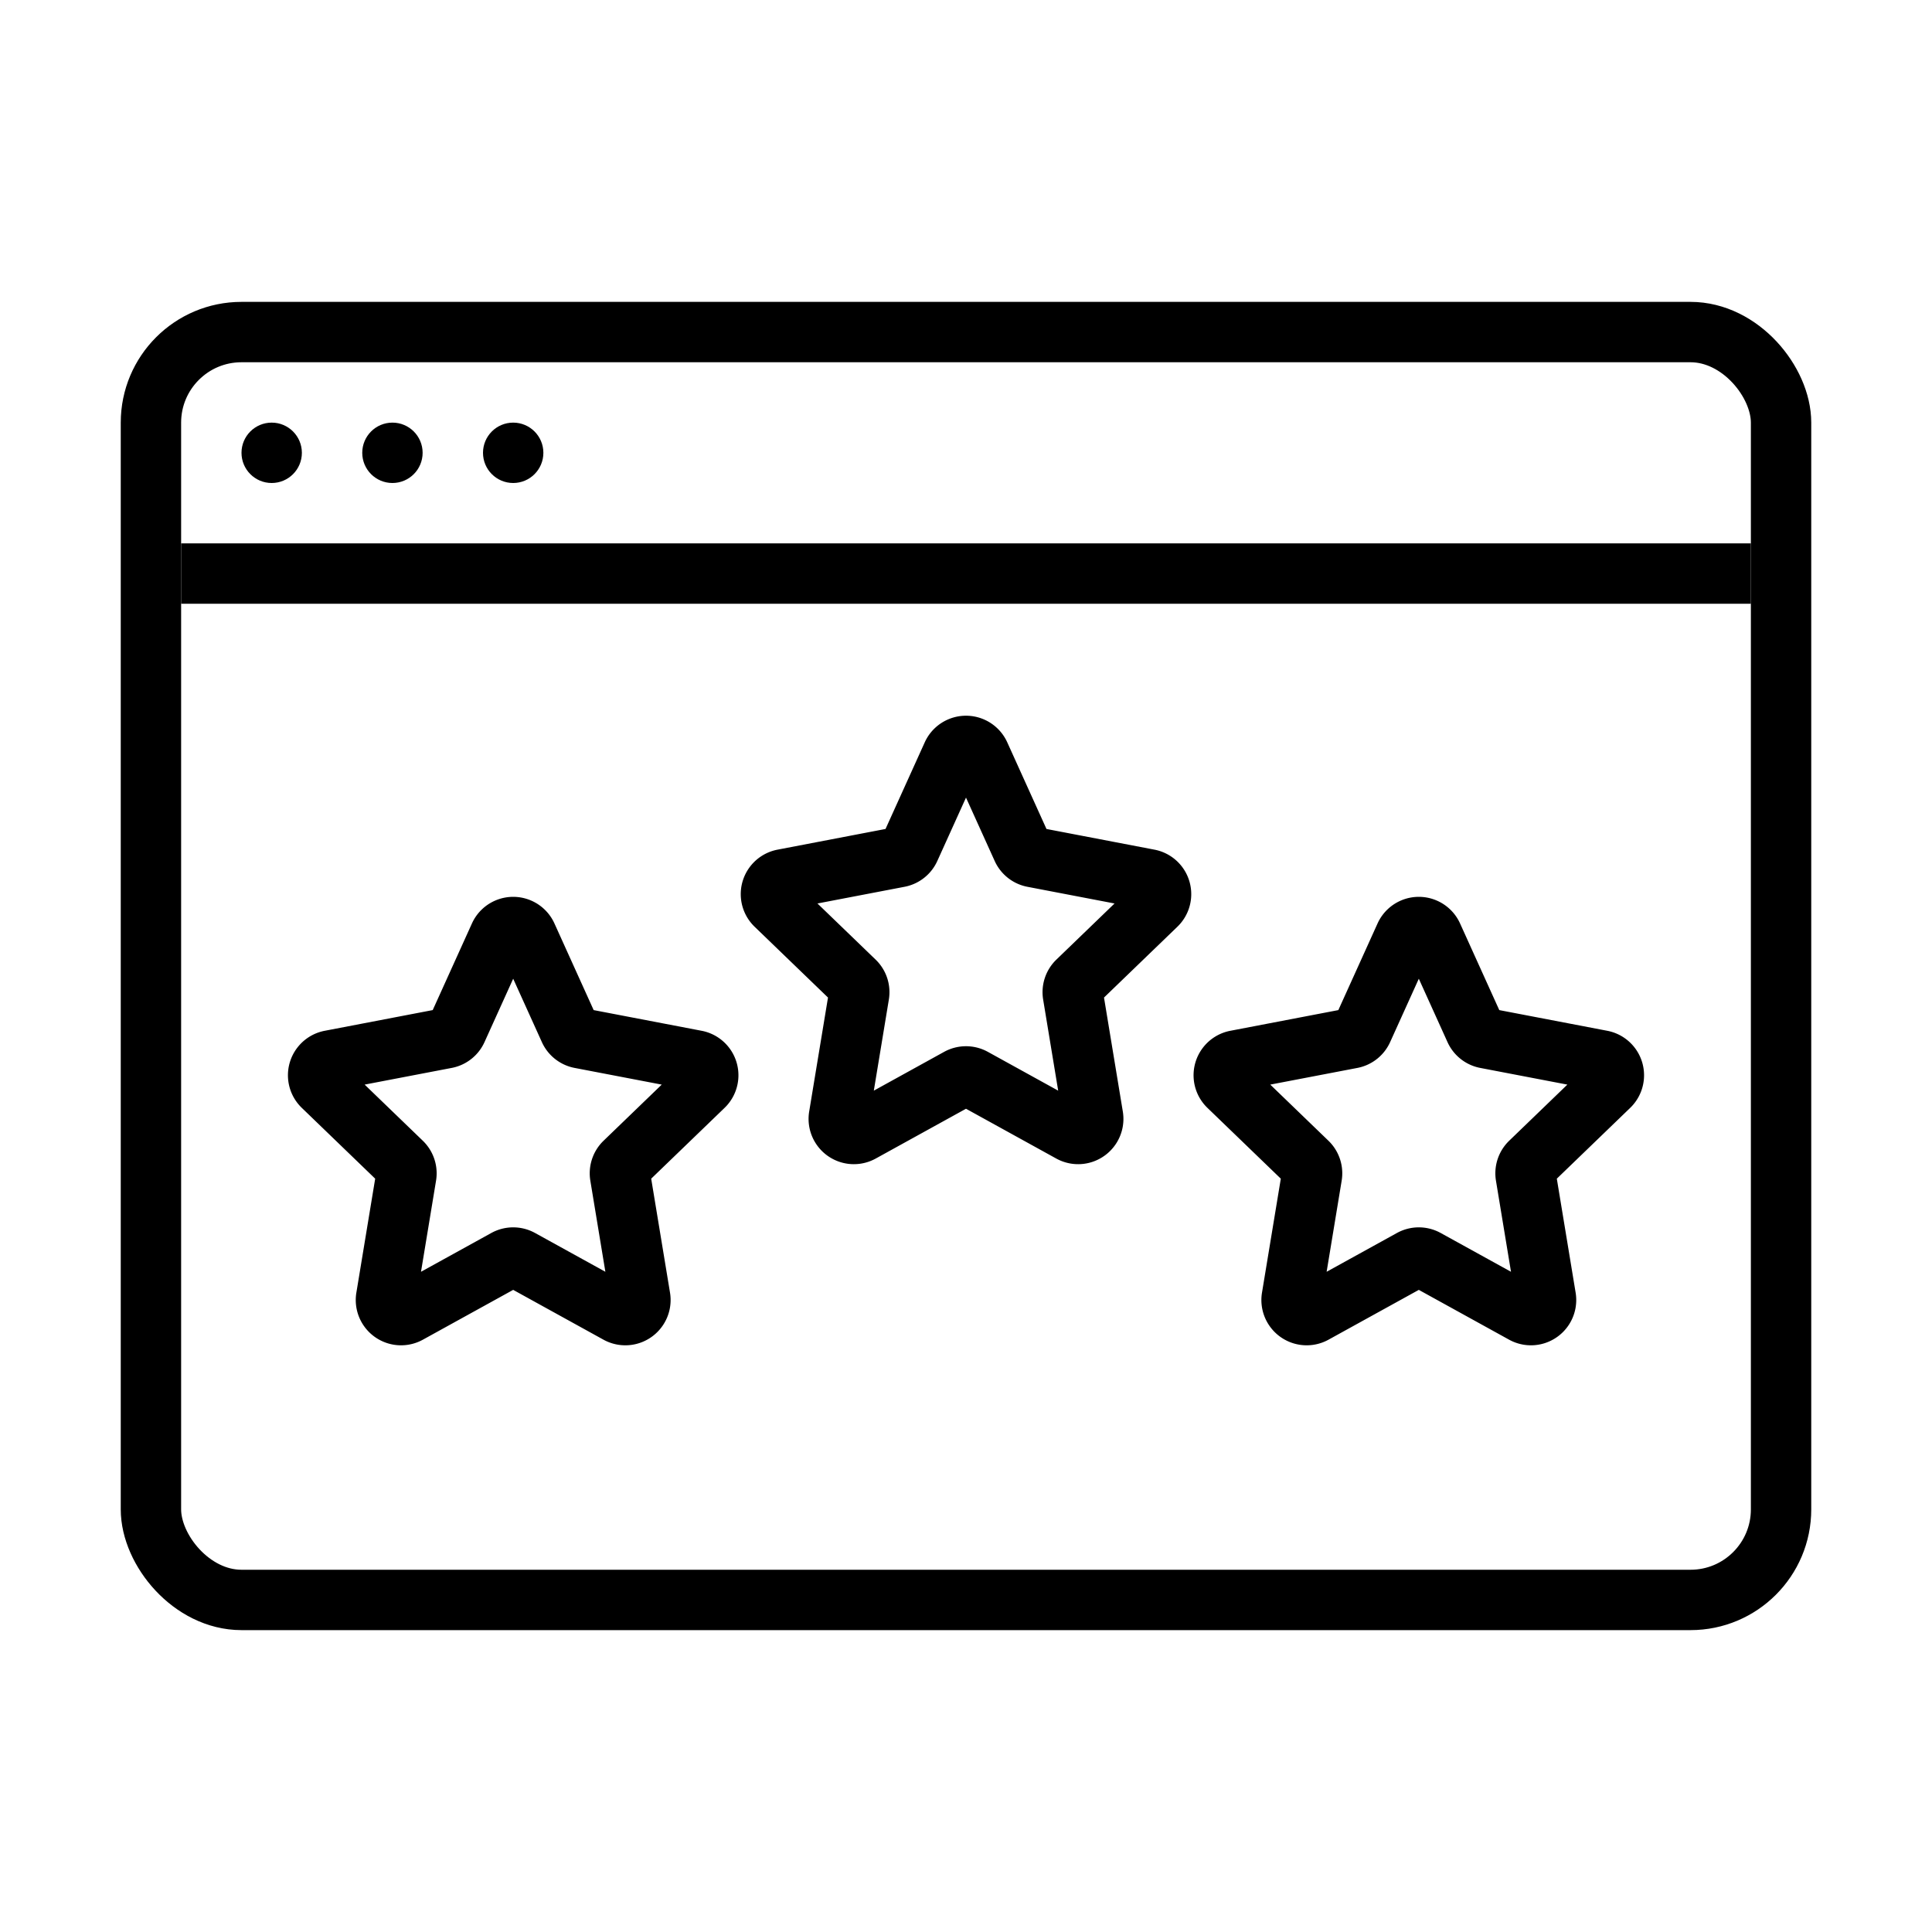 <svg xmlns="http://www.w3.org/2000/svg" fill="none" viewBox="0 0 32 32" width="1em" height="1em"><rect width="27" height="21" x="2.5" y="5.5" stroke="currentColor" rx="1.5"/><path stroke="currentColor" d="M3 9.5h26"/><circle cx="4.5" cy="7.5" r=".5" fill="currentColor"/><circle cx="6.5" cy="7.5" r=".5" fill="currentColor"/><circle cx="8.5" cy="7.5" r=".5" fill="currentColor"/><path stroke="currentColor" stroke-linejoin="round" d="m6.656 19.254-1.31-1.264a.25.25 0 0 1 .127-.426l1.915-.367a.25.25 0 0 0 .181-.142l.703-1.553a.25.25 0 0 1 .456 0l.703 1.553a.25.25 0 0 0 .18.142l1.916.367a.25.25 0 0 1 .127.426l-1.31 1.264a.25.25 0 0 0-.073.22l.333 2.017a.25.25 0 0 1-.368.26l-1.615-.891a.25.25 0 0 0-.242 0l-1.615.891a.25.25 0 0 1-.368-.26l.333-2.017a.25.25 0 0 0-.073-.22Zm15 0-1.31-1.264a.25.25 0 0 1 .127-.426l1.916-.367a.25.25 0 0 0 .18-.142l.703-1.553a.25.25 0 0 1 .456 0l.703 1.553a.25.25 0 0 0 .18.142l1.916.367a.25.25 0 0 1 .127.426l-1.31 1.264a.25.25 0 0 0-.073.22l.333 2.017a.25.25 0 0 1-.368.26l-1.615-.891a.25.25 0 0 0-.242 0l-1.615.891a.25.25 0 0 1-.368-.26l.333-2.017a.25.25 0 0 0-.073-.22Zm-7.5-3-1.31-1.264a.25.25 0 0 1 .127-.426l1.915-.367a.25.25 0 0 0 .181-.142l.703-1.553a.25.25 0 0 1 .456 0l.703 1.553a.25.25 0 0 0 .18.142l1.916.367a.25.25 0 0 1 .127.426l-1.31 1.264a.25.25 0 0 0-.073.22l.333 2.017a.25.25 0 0 1-.368.26l-1.615-.891a.25.25 0 0 0-.242 0l-1.615.891a.25.25 0 0 1-.368-.26l.333-2.017a.25.25 0 0 0-.073-.22Z"/></svg>
